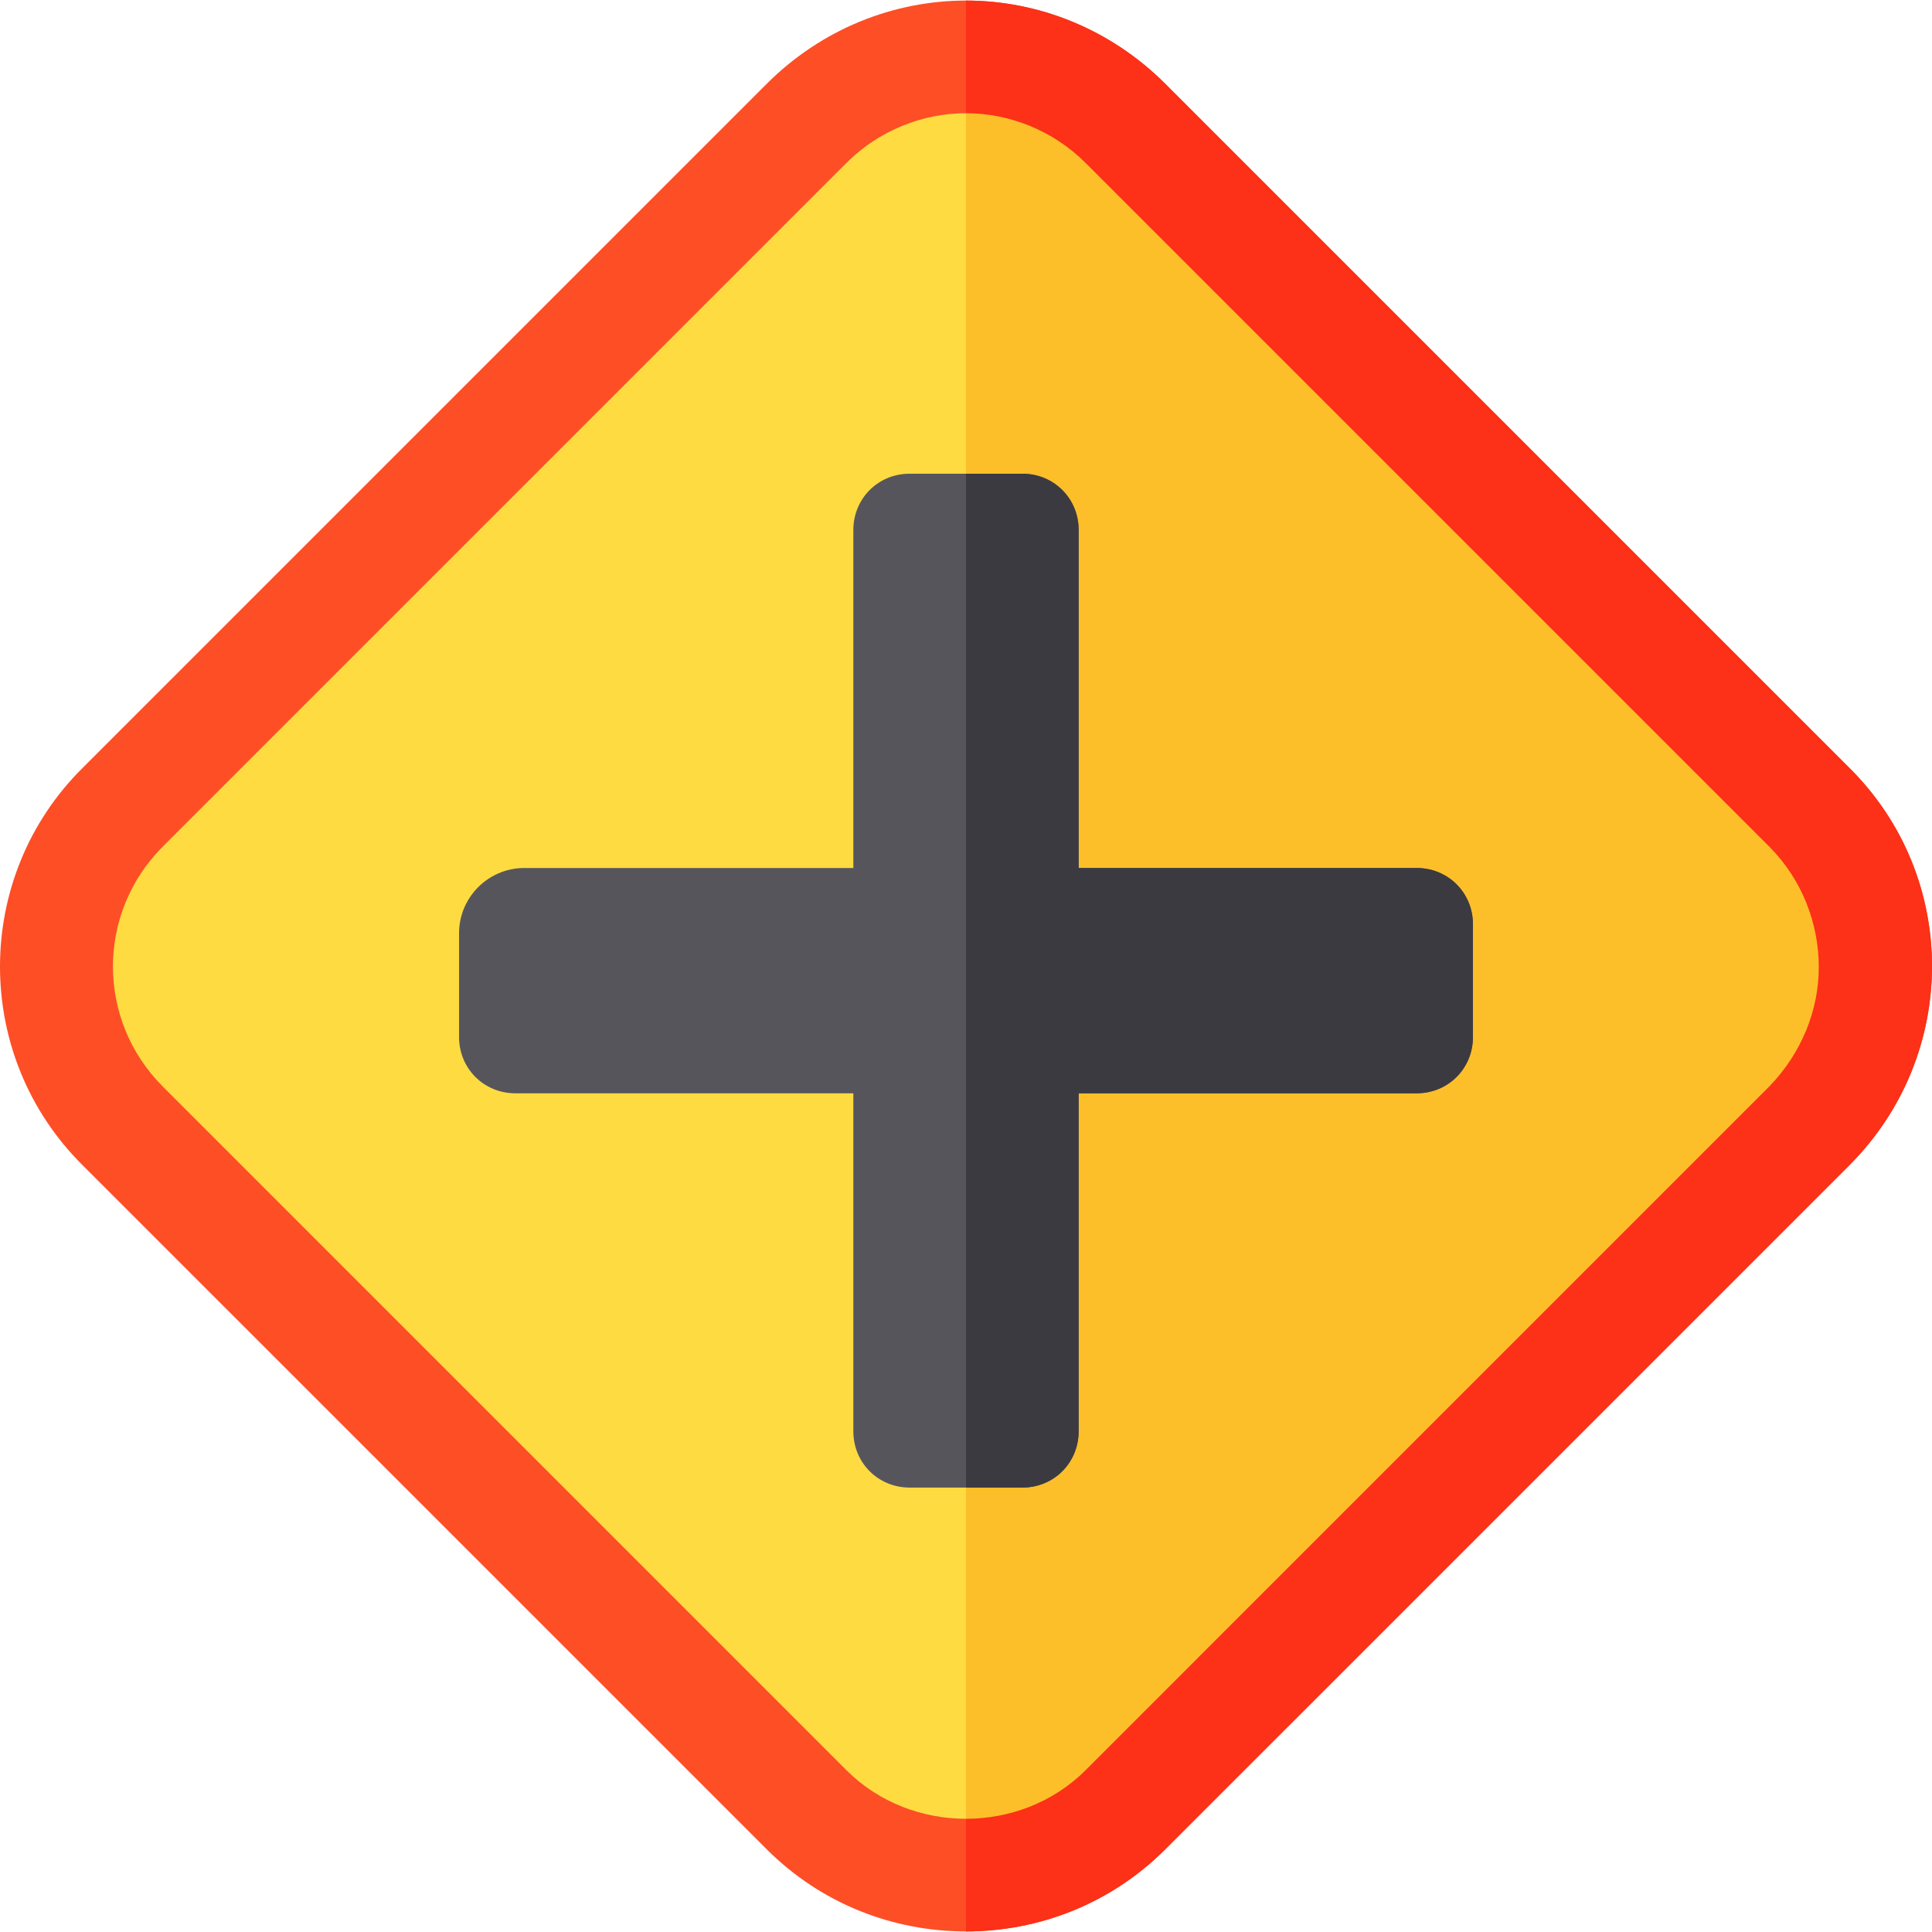 <?xml version="1.0" encoding="iso-8859-1"?>
<!-- Generator: Adobe Illustrator 19.0.0, SVG Export Plug-In . SVG Version: 6.00 Build 0)  -->
<svg version="1.1" id="Capa_1" xmlns="http://www.w3.org/2000/svg" xmlns:xlink="http://www.w3.org/1999/xlink" x="0px" y="0px"
	 viewBox="0 0 512 512" style="enable-background:new 0 0 512 512;" xml:space="preserve">
<path style="fill:#FEDB41;" d="M479.608,298.392L298.093,479.607c-11.641,11.643-26.868,17.316-42.093,17.316
	c-15.226,0-30.452-5.673-42.093-17.316L32.393,298.392c-23.287-23.285-23.287-61.201,0-84.487L213.906,32.691
	c11.641-11.643,26.868-17.614,42.093-17.614c15.226,0,30.452,5.971,42.093,17.614l181.514,181.213
	C502.894,237.192,502.894,275.106,479.608,298.392z"/>
<path style="fill:#FD4E26;" d="M490.058,203.456L308.842,22.241C294.214,7.613,275.107,0.15,256,0.15
	c-19.106,0-38.214,7.463-52.843,22.092L21.943,203.456c-29.257,28.957-29.257,76.427,0,105.386l181.215,181.213
	c14.628,14.63,33.735,21.795,52.843,21.795s38.214-7.165,52.843-21.795l181.215-181.213
	C519.314,279.584,519.314,232.414,490.058,203.456z M468.861,287.944L287.645,469.159c-8.657,8.657-20.3,12.837-31.646,12.837
	s-22.989-4.18-31.646-12.837L43.14,287.944c-17.613-17.614-17.613-45.976,0-63.59L224.355,43.139
	c8.657-8.657,20.3-13.136,31.646-13.136s22.989,4.479,31.646,13.136l181.215,181.215c8.657,8.657,13.136,20.3,13.136,31.944
	C481.996,267.643,477.518,278.988,468.861,287.944z"/>
<path style="fill:#FCBF29;" d="M479.608,298.392L298.093,479.607c-11.641,11.643-26.868,17.316-42.093,17.316V15.077
	c15.226,0,30.452,5.971,42.093,17.614l181.514,181.213C502.894,237.192,502.894,275.106,479.608,298.392z"/>
<path style="fill:#FD3018;" d="M490.058,308.842L308.842,490.056c-14.628,14.63-33.735,21.795-52.843,21.795v-29.854
	c11.345,0,22.989-4.18,31.646-12.837L468.86,287.944c8.657-8.956,13.136-20.3,13.136-31.646c0-11.643-4.479-23.287-13.136-31.944
	L287.645,43.139c-8.657-8.657-20.3-13.136-31.646-13.136V0.15c19.107,0,38.214,7.463,52.843,22.092l181.215,181.215
	C519.314,232.414,519.314,279.584,490.058,308.842z"/>
<path style="fill:#57555C;" d="M390.344,244.954v29.854c0,8.358-6.567,14.927-14.927,14.927h-89.563v89.563
	c0,8.358-6.567,14.927-14.927,14.927h-29.854c-8.36,0-14.927-6.569-14.927-14.927v-89.563h-89.563
	c-8.36,0-14.927-6.569-14.927-14.927v-27.467c0-9.552,7.762-17.314,17.316-17.314h87.174v-89.563c0-8.36,6.567-14.927,14.927-14.927
	h29.854c8.36,0,14.927,6.567,14.927,14.927v89.563h89.563C383.777,230.027,390.344,236.594,390.344,244.954z"/>
<path style="fill:#3C3A41;" d="M390.344,244.954v29.854c0,8.358-6.567,14.927-14.927,14.927h-89.563v89.563
	c0,8.358-6.567,14.927-14.927,14.927H256V125.537h14.927c8.36,0,14.927,6.567,14.927,14.927v89.563h89.563
	C383.777,230.027,390.344,236.594,390.344,244.954z"/>
<g>
</g>
<g>
</g>
<g>
</g>
<g>
</g>
<g>
</g>
<g>
</g>
<g>
</g>
<g>
</g>
<g>
</g>
<g>
</g>
<g>
</g>
<g>
</g>
<g>
</g>
<g>
</g>
<g>
</g>
</svg>

